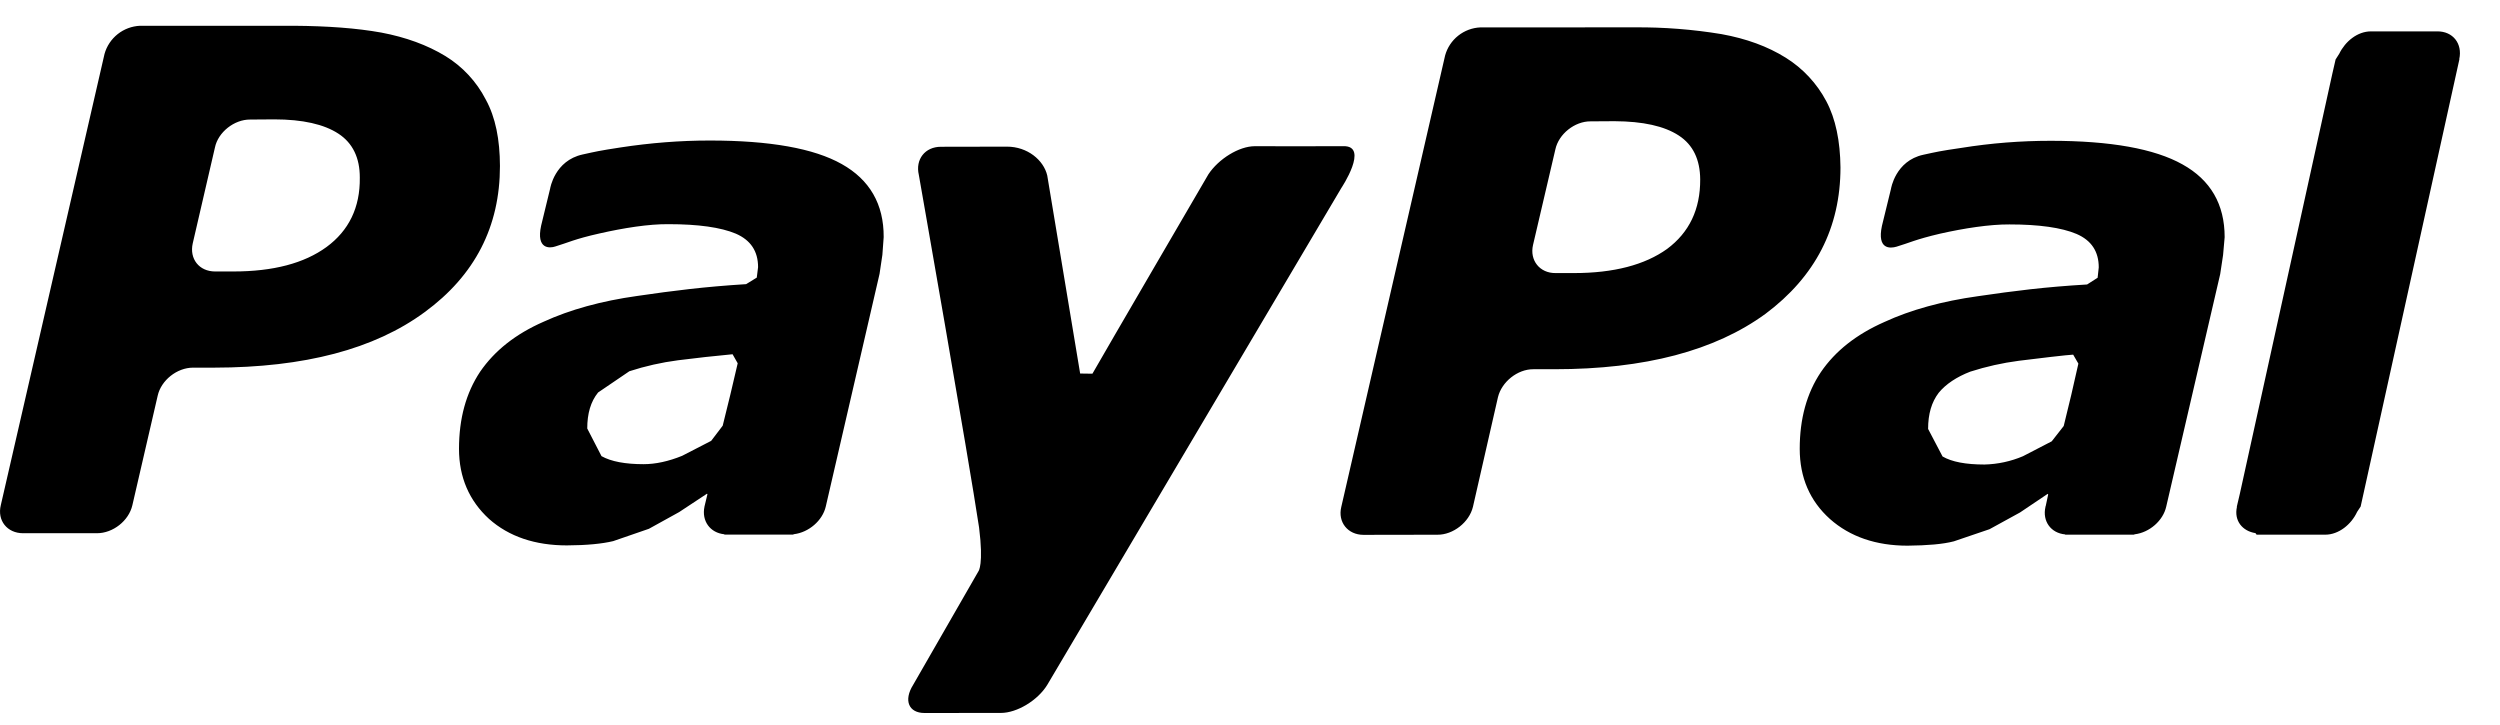<svg xmlns="http://www.w3.org/2000/svg" viewBox="0 0 100 29" fill="none">
  <path d="M19.431 3.983C19.063 3.266 18.505 2.665 17.818 2.244C17.09 1.8 16.232 1.489 15.252 1.303C14.253 1.123 13.102 1.042 11.766 1.031H5.6C5.275 1.046 4.963 1.162 4.708 1.364C4.453 1.567 4.268 1.844 4.181 2.157L0.032 20.208C-0.118 20.817 0.284 21.329 0.924 21.329H3.877C4.518 21.329 5.152 20.833 5.295 20.208L6.308 15.826C6.444 15.215 7.076 14.706 7.723 14.706H8.568C12.179 14.701 14.974 13.965 16.982 12.489C19.002 11.012 19.998 9.058 19.998 6.641C19.995 5.581 19.821 4.692 19.431 3.983ZM13.063 9.879C12.169 10.532 10.929 10.859 9.329 10.859H8.606C7.963 10.859 7.569 10.351 7.71 9.733L8.597 5.902C8.723 5.286 9.371 4.777 10.005 4.782L10.973 4.775C12.102 4.775 12.963 4.97 13.54 5.349C14.11 5.723 14.395 6.317 14.392 7.105C14.408 8.305 13.95 9.227 13.063 9.879ZM33.669 6.562C32.555 5.934 30.795 5.621 28.392 5.621C27.202 5.621 26.018 5.715 24.819 5.898C23.936 6.034 23.85 6.059 23.305 6.179C22.182 6.424 22.006 7.542 22.006 7.542L21.645 9.027C21.44 9.974 21.987 9.937 22.215 9.858C22.705 9.712 22.979 9.562 23.981 9.338C24.937 9.121 25.947 8.958 26.747 8.967C27.927 8.967 28.831 9.093 29.432 9.346C30.026 9.604 30.323 10.047 30.323 10.687L30.271 11.104L29.845 11.366C28.169 11.471 26.958 11.624 25.49 11.838C24.055 12.038 22.794 12.388 21.747 12.868C20.621 13.361 19.787 14.025 19.205 14.869C18.64 15.718 18.36 16.747 18.36 17.954C18.36 19.09 18.768 20.029 19.561 20.756C20.36 21.468 21.413 21.816 22.674 21.816C23.471 21.813 24.089 21.75 24.527 21.645L25.956 21.152L27.168 20.482L28.281 19.747L28.297 19.77L28.184 20.242L28.179 20.261V20.266C28.058 20.841 28.407 21.313 28.968 21.37L28.979 21.383H31.721L31.76 21.367C32.348 21.297 32.902 20.824 33.031 20.261L35.182 10.954L35.295 10.195L35.347 9.485C35.355 8.164 34.785 7.187 33.669 6.562ZM28.908 17.028L28.447 17.634L27.285 18.233C26.74 18.455 26.221 18.567 25.742 18.567C25.016 18.567 24.445 18.462 24.06 18.246L23.49 17.141C23.49 16.541 23.627 16.066 23.923 15.7L25.174 14.85C25.808 14.644 26.46 14.497 27.121 14.411C27.847 14.319 28.575 14.238 29.303 14.17L29.508 14.531C29.317 15.365 29.117 16.198 28.908 17.028ZM87.298 6.575C86.179 5.948 84.421 5.632 82.024 5.632C80.834 5.632 79.647 5.724 78.453 5.916C77.568 6.045 77.479 6.072 76.934 6.19C75.813 6.432 75.639 7.555 75.639 7.555L75.277 9.037C75.076 9.984 75.608 9.942 75.858 9.868C76.35 9.723 76.616 9.578 77.608 9.346C78.561 9.132 79.579 8.972 80.381 8.977C81.558 8.977 82.461 9.104 83.06 9.357C83.658 9.615 83.95 10.061 83.95 10.695L83.905 11.11L83.484 11.379C81.79 11.479 80.579 11.634 79.124 11.847C77.692 12.046 76.427 12.394 75.379 12.878C74.258 13.372 73.413 14.038 72.837 14.882C72.266 15.731 71.989 16.757 71.989 17.954C71.989 19.098 72.394 20.037 73.198 20.759C74 21.471 75.044 21.827 76.303 21.827C77.097 21.819 77.715 21.768 78.155 21.653L79.581 21.168L80.802 20.498L81.908 19.754L81.927 19.778L81.826 20.255L81.814 20.263L81.819 20.273C81.686 20.848 82.037 21.325 82.605 21.376L82.608 21.387H85.348L85.394 21.371C85.976 21.3 86.527 20.828 86.65 20.26L88.808 10.964L88.923 10.202L88.986 9.488C88.987 8.173 88.424 7.2 87.298 6.575ZM82.548 17.041L82.069 17.653L80.918 18.249C80.431 18.456 79.909 18.568 79.381 18.581C78.631 18.581 78.074 18.475 77.702 18.259L77.124 17.157C77.124 16.556 77.264 16.085 77.547 15.713C77.832 15.364 78.269 15.075 78.811 14.866C79.445 14.662 80.095 14.517 80.755 14.431C81.426 14.345 82.755 14.189 82.927 14.186L83.135 14.545C82.952 15.38 82.756 16.213 82.548 17.042V17.041ZM73.052 4.049C72.674 3.334 72.113 2.733 71.426 2.306C70.708 1.858 69.856 1.545 68.861 1.365C67.713 1.175 66.551 1.085 65.387 1.094L59.213 1.096C58.89 1.11 58.58 1.227 58.327 1.428C58.074 1.629 57.891 1.906 57.805 2.217L53.652 20.274C53.502 20.887 53.914 21.394 54.542 21.394L57.498 21.389C58.127 21.394 58.769 20.891 58.918 20.273L59.918 15.889C60.065 15.278 60.698 14.764 61.337 14.769H62.182C65.798 14.769 68.6 14.026 70.618 12.554C72.611 11.065 73.619 9.117 73.619 6.696C73.608 5.642 73.426 4.751 73.052 4.049ZM66.684 9.957C65.794 10.596 64.55 10.923 62.958 10.923H62.224C61.589 10.93 61.179 10.414 61.321 9.799L62.215 5.974C62.347 5.362 62.987 4.848 63.626 4.854L64.582 4.848C65.718 4.854 66.569 5.041 67.15 5.42C67.729 5.797 68.002 6.39 68.008 7.176C68.014 8.375 67.569 9.299 66.684 9.957ZM98.371 2.364C98.505 1.746 98.118 1.247 97.484 1.255H94.839C94.297 1.255 93.808 1.658 93.569 2.151L93.424 2.378L93.29 2.963L89.594 19.749L89.473 20.265L89.477 20.277C89.355 20.828 89.695 21.244 90.219 21.325L90.264 21.387H93.011C93.548 21.387 94.053 20.978 94.284 20.476L94.426 20.261L98.377 2.365L98.369 2.364H98.371ZM53.734 5.848C53.034 5.855 50.194 5.848 50.194 5.848C49.556 5.848 48.74 6.361 48.336 6.973C48.336 6.973 44.108 14.22 43.697 14.948L43.206 14.941L41.89 7.021C41.745 6.399 41.092 5.866 40.282 5.866L37.637 5.871C37 5.871 36.608 6.377 36.753 6.995C36.753 6.995 38.761 18.413 39.163 21.101C39.35 22.583 39.14 22.847 39.14 22.847L36.524 27.397C36.137 28.016 36.347 28.52 36.981 28.52L40.039 28.517C40.676 28.517 41.511 28.017 41.89 27.395L53.653 7.521C53.653 7.522 54.785 5.823 53.734 5.847V5.848Z" fill="currentColor"/>
</svg>